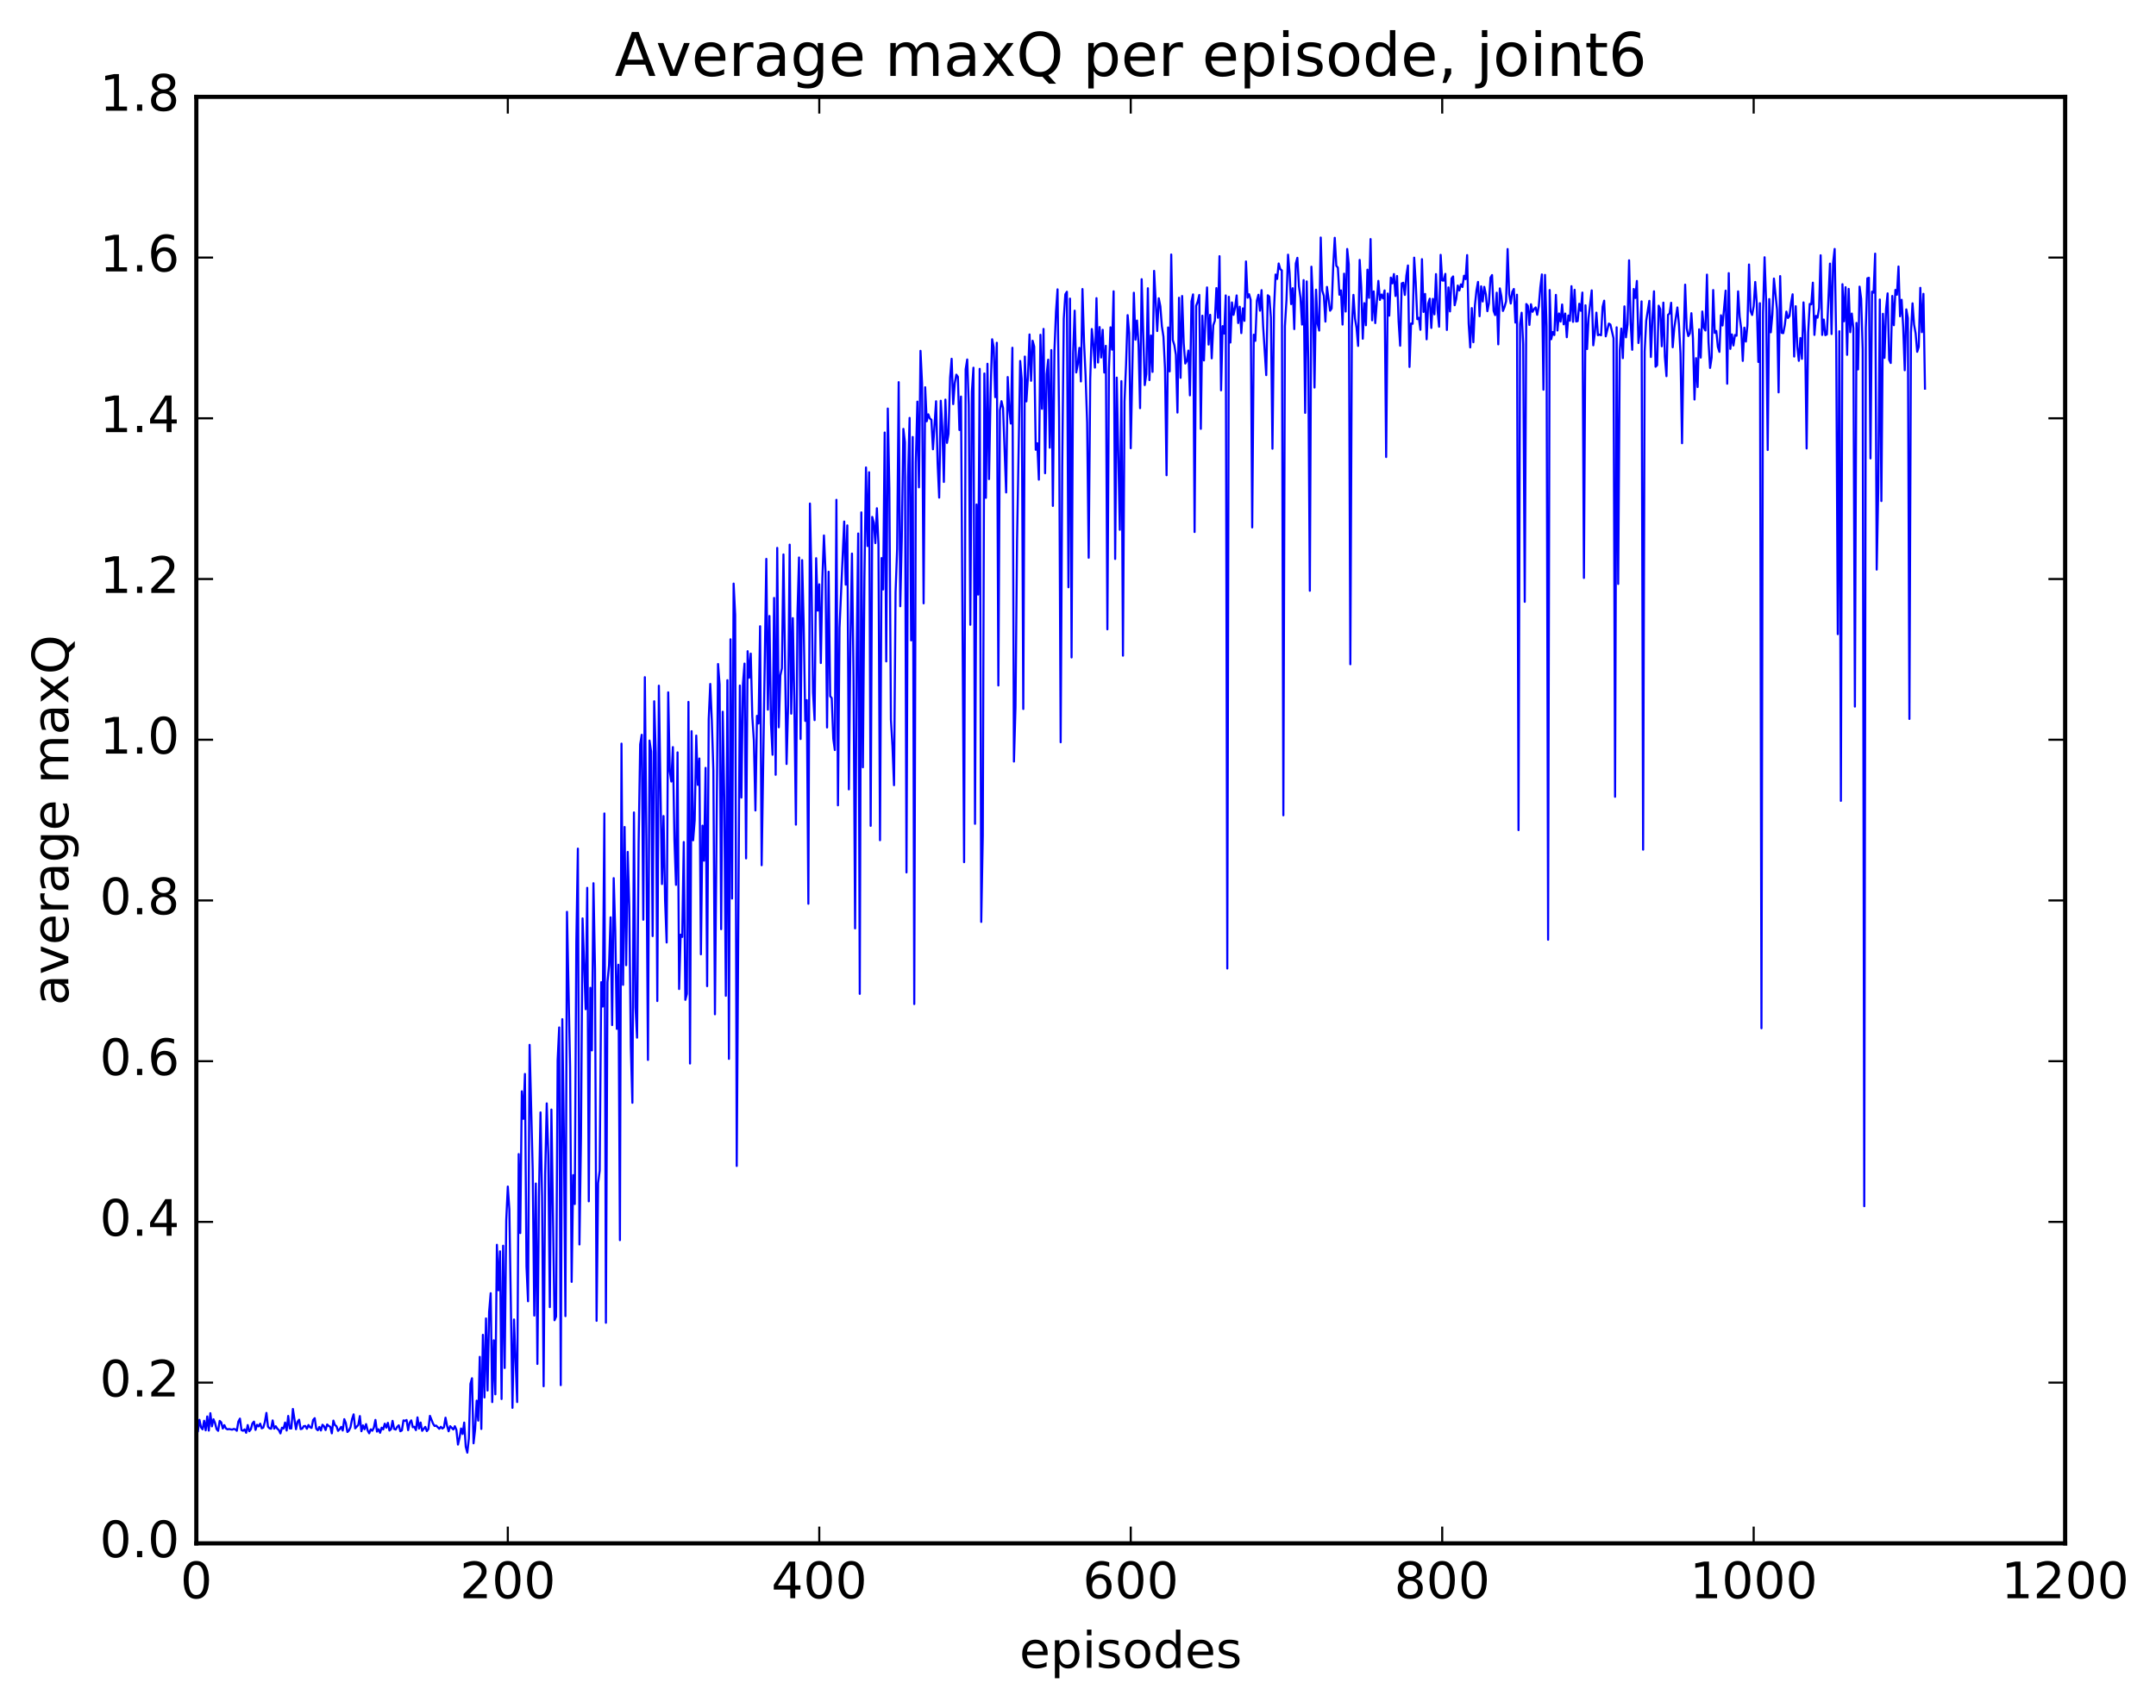 <?xml version="1.0" encoding="utf-8" standalone="no"?>
<!DOCTYPE svg PUBLIC "-//W3C//DTD SVG 1.1//EN"
  "http://www.w3.org/Graphics/SVG/1.1/DTD/svg11.dtd">
<!-- Created with matplotlib (http://matplotlib.org/) -->
<svg height="408pt" version="1.1" viewBox="0 0 515 408" width="515pt" xmlns="http://www.w3.org/2000/svg" xmlns:xlink="http://www.w3.org/1999/xlink">
 <defs>
  <style type="text/css">
*{stroke-linecap:butt;stroke-linejoin:round;stroke-miterlimit:100000;}
  </style>
 </defs>
 <g id="figure_1">
  <g id="patch_1">
   <path d="M 0 408.169 
L 515.768 408.169 
L 515.768 0 
L 0 0 
z
" style="fill:#ffffff;"/>
  </g>
  <g id="axes_1">
   <g id="patch_2">
    <path d="M 46.898 368.742 
L 493.298 368.742 
L 493.298 23.142 
L 46.898 23.142 
z
" style="fill:#ffffff;"/>
   </g>
   <g id="line2d_1">
    <path clip-path="url(#p4bfd3692ee)" d="M 47.27 341.935 
L 47.642 339.237 
L 48.014 341.014 
L 48.386 341.496 
L 48.758 339.456 
L 49.13 341.742 
L 49.502 338.427 
L 49.873 341.806 
L 50.245 337.649 
L 50.617 340.8 
L 50.989 339.097 
L 51.361 339.984 
L 51.733 341.453 
L 52.105 341.86 
L 52.477 339.49 
L 52.849 339.852 
L 53.221 341.309 
L 53.593 340.507 
L 53.965 341.288 
L 54.337 341.517 
L 54.709 341.435 
L 55.453 341.58 
L 55.825 341.416 
L 56.197 341.494 
L 56.569 341.85 
L 56.941 339.644 
L 57.313 338.943 
L 57.685 341.694 
L 58.057 341.851 
L 58.429 341.52 
L 58.801 342.329 
L 59.173 340.483 
L 59.545 341.964 
L 59.917 341.495 
L 60.289 340.116 
L 60.661 339.657 
L 61.033 341.644 
L 61.406 340.423 
L 61.778 340.804 
L 62.15 340.154 
L 62.522 341.27 
L 62.894 341.091 
L 63.266 339.751 
L 63.638 337.58 
L 64.01 340.879 
L 64.382 341.277 
L 64.754 341.363 
L 65.126 339.378 
L 65.498 341.348 
L 65.87 340.77 
L 66.242 341.354 
L 66.614 341.685 
L 66.986 342.482 
L 67.358 341.112 
L 67.73 341.328 
L 68.102 339.881 
L 68.474 341.793 
L 68.846 338.302 
L 69.218 341.283 
L 69.59 341.3 
L 69.962 336.64 
L 70.706 341.479 
L 71.078 339.68 
L 71.45 339.207 
L 71.822 341.456 
L 72.194 341.345 
L 72.566 340.744 
L 72.938 340.697 
L 73.309 341.381 
L 73.681 340.473 
L 74.053 340.998 
L 74.425 341.173 
L 74.797 339.273 
L 75.169 338.837 
L 75.541 341.369 
L 75.913 341.727 
L 76.285 340.932 
L 76.657 341.781 
L 77.029 340.413 
L 77.401 340.769 
L 77.773 341.683 
L 78.145 340.342 
L 78.517 340.697 
L 78.889 340.892 
L 79.261 342.462 
L 79.633 339.417 
L 80.005 340.476 
L 80.377 340.774 
L 80.749 341.871 
L 81.121 341.488 
L 81.493 340.913 
L 81.865 341.79 
L 82.237 339.078 
L 82.609 340.013 
L 82.981 342.142 
L 83.353 341.786 
L 83.725 340.983 
L 84.097 339.058 
L 84.469 337.928 
L 84.841 341.278 
L 85.585 340.465 
L 85.957 338.335 
L 86.329 341.961 
L 86.701 340.562 
L 87.073 341.482 
L 87.445 340.255 
L 87.817 341.766 
L 88.189 342.457 
L 88.561 341.511 
L 88.933 341.839 
L 89.305 341.097 
L 89.677 339.255 
L 90.049 342.047 
L 90.421 341.482 
L 90.793 342.327 
L 91.165 341.11 
L 91.537 341.515 
L 91.909 340.158 
L 92.281 341.102 
L 92.653 339.951 
L 93.025 341.794 
L 93.397 341.473 
L 93.769 339.476 
L 94.141 341.406 
L 94.513 341.567 
L 94.885 340.908 
L 95.257 340.54 
L 95.629 341.966 
L 96.001 341.762 
L 96.374 339.372 
L 96.746 339.48 
L 97.118 339.273 
L 97.49 341.704 
L 97.862 339.883 
L 98.234 339.362 
L 98.606 341.001 
L 98.978 340.893 
L 99.35 341.693 
L 99.722 338.649 
L 100.094 341.327 
L 100.466 339.88 
L 100.838 341.866 
L 101.582 340.915 
L 101.954 341.927 
L 102.326 341.462 
L 102.698 338.286 
L 103.442 340.14 
L 103.814 340.713 
L 104.186 340.613 
L 104.93 341.377 
L 105.302 340.894 
L 105.674 341.318 
L 106.046 341.024 
L 106.418 338.723 
L 106.79 340.65 
L 107.162 341.972 
L 107.534 340.752 
L 108.278 341.543 
L 108.65 340.756 
L 109.022 341.643 
L 109.394 345.149 
L 109.766 343.546 
L 110.138 341.306 
L 110.51 342.62 
L 110.882 339.89 
L 111.254 345.669 
L 111.626 347.075 
L 111.998 343.697 
L 112.37 330.644 
L 112.742 329.299 
L 113.114 344.84 
L 113.486 341.559 
L 113.858 334.653 
L 114.23 339.428 
L 114.602 324.192 
L 114.974 341.418 
L 115.346 318.926 
L 115.718 333.895 
L 116.09 315.009 
L 116.462 332.232 
L 116.834 313.485 
L 117.206 308.98 
L 117.578 334.997 
L 117.95 320.227 
L 118.322 333.137 
L 118.694 297.415 
L 119.066 308.282 
L 119.438 298.974 
L 119.809 334.264 
L 120.181 297.633 
L 120.553 326.846 
L 120.925 291.5 
L 121.297 283.498 
L 121.669 288.958 
L 122.413 336.369 
L 122.785 315.261 
L 123.529 334.99 
L 123.901 275.743 
L 124.273 294.611 
L 124.645 260.74 
L 125.017 267.314 
L 125.389 256.597 
L 125.761 302.627 
L 126.133 310.906 
L 126.505 249.642 
L 127.249 279.641 
L 127.621 314.321 
L 127.993 282.775 
L 128.365 325.881 
L 128.738 285.744 
L 129.109 265.786 
L 129.482 285.943 
L 129.853 331.209 
L 130.226 280.47 
L 130.597 263.63 
L 130.97 275.986 
L 131.341 312.304 
L 131.714 265.1 
L 132.458 315.44 
L 132.829 314.574 
L 133.202 253.322 
L 133.573 245.48 
L 133.946 330.946 
L 134.317 243.504 
L 134.69 270.818 
L 135.061 314.453 
L 135.434 217.862 
L 136.178 255.028 
L 136.549 306.271 
L 136.922 280.771 
L 137.293 287.67 
L 137.666 225.009 
L 138.037 202.757 
L 138.41 297.336 
L 138.781 271.628 
L 139.154 219.428 
L 139.898 241.122 
L 140.269 212.123 
L 140.642 287.028 
L 141.013 236.015 
L 141.386 250.965 
L 141.757 211.023 
L 142.13 231.658 
L 142.501 315.576 
L 142.874 282.664 
L 143.245 279.721 
L 143.618 234.666 
L 143.989 240.494 
L 144.362 194.354 
L 144.733 316.041 
L 145.106 234.65 
L 145.477 230.654 
L 145.85 219.171 
L 146.221 244.923 
L 146.594 209.813 
L 146.965 222.41 
L 147.338 245.816 
L 147.709 230.499 
L 148.082 296.303 
L 148.453 177.675 
L 148.826 235.302 
L 149.197 197.589 
L 149.57 230.609 
L 149.941 203.54 
L 150.314 216.571 
L 150.685 250.098 
L 151.058 263.482 
L 151.429 194.112 
L 151.802 240.735 
L 152.173 247.925 
L 152.546 201.493 
L 152.917 177.852 
L 153.29 175.564 
L 153.661 219.743 
L 154.034 161.798 
L 154.405 200.823 
L 154.778 253.245 
L 155.149 176.939 
L 155.522 179.517 
L 155.893 223.658 
L 156.266 167.547 
L 156.637 179.914 
L 157.01 239.171 
L 157.381 163.833 
L 158.125 211.218 
L 158.498 194.971 
L 158.869 215.191 
L 159.242 225.187 
L 159.613 165.414 
L 159.986 184.185 
L 160.357 186.732 
L 160.73 178.501 
L 161.101 200.669 
L 161.474 211.415 
L 161.845 179.762 
L 162.218 236.305 
L 162.589 223.32 
L 162.962 223.851 
L 163.333 201.18 
L 163.706 238.89 
L 164.077 237.455 
L 164.45 167.703 
L 164.821 254.105 
L 165.194 174.698 
L 165.565 200.77 
L 165.938 196.037 
L 166.31 175.754 
L 166.681 187.526 
L 167.054 181.221 
L 167.425 228.008 
L 167.798 197.271 
L 168.169 205.641 
L 168.542 183.466 
L 168.913 235.615 
L 169.286 171.865 
L 169.657 163.412 
L 170.03 172.159 
L 170.401 184.036 
L 170.774 242.339 
L 171.518 158.648 
L 171.889 163.574 
L 172.262 222.001 
L 172.633 170.048 
L 173.006 190.593 
L 173.377 237.916 
L 173.75 162.513 
L 174.121 252.997 
L 174.494 152.742 
L 174.865 214.684 
L 175.238 139.437 
L 175.609 146.9 
L 175.982 278.578 
L 176.726 163.795 
L 177.097 190.562 
L 177.47 163.376 
L 177.841 158.547 
L 178.214 205.09 
L 178.585 155.583 
L 178.958 161.93 
L 179.329 156.161 
L 179.702 171.209 
L 180.073 176.937 
L 180.446 193.643 
L 180.817 171.04 
L 181.19 172.861 
L 181.561 149.627 
L 181.934 206.723 
L 183.049 133.528 
L 183.422 169.555 
L 183.793 147.175 
L 184.166 172.881 
L 184.537 180.336 
L 184.91 142.862 
L 185.281 185.115 
L 185.654 130.905 
L 186.025 173.767 
L 186.398 161.4 
L 186.769 159.679 
L 187.142 132.47 
L 187.886 182.539 
L 188.257 168.492 
L 188.63 130.129 
L 189.001 170.515 
L 189.374 147.685 
L 189.745 168.02 
L 190.118 197.03 
L 190.489 146.669 
L 190.862 133.2 
L 191.233 176.574 
L 191.606 133.83 
L 191.977 149.351 
L 192.35 172.243 
L 192.721 167.276 
L 193.094 215.928 
L 193.465 120.309 
L 193.838 138.374 
L 194.209 165.448 
L 194.582 172.054 
L 194.953 133.366 
L 195.326 145.894 
L 195.697 139.609 
L 196.07 158.411 
L 196.441 138.165 
L 196.814 127.933 
L 197.185 136.481 
L 197.558 173.813 
L 197.929 136.6 
L 198.302 166.334 
L 198.673 166.786 
L 199.046 176.513 
L 199.417 179.205 
L 199.79 119.417 
L 200.161 192.411 
L 200.534 150.024 
L 201.649 124.61 
L 202.022 139.689 
L 202.393 125.529 
L 202.766 188.604 
L 203.137 153.339 
L 203.51 132.266 
L 203.881 161.423 
L 204.254 221.812 
L 204.625 157.113 
L 204.998 127.466 
L 205.369 237.457 
L 205.742 122.422 
L 206.113 183.322 
L 206.486 137.946 
L 206.857 111.688 
L 207.23 130.467 
L 207.601 112.829 
L 207.974 197.313 
L 208.345 123.505 
L 208.718 124.86 
L 209.089 129.765 
L 209.462 121.437 
L 209.833 129.972 
L 210.206 200.748 
L 210.577 133.337 
L 210.95 140.833 
L 211.321 103.341 
L 211.694 158.032 
L 212.065 97.609 
L 212.438 116.698 
L 212.81 171.915 
L 213.181 178.271 
L 213.554 187.602 
L 213.925 141.458 
L 214.298 131.172 
L 214.669 91.307 
L 215.042 144.849 
L 215.413 128.396 
L 215.786 102.472 
L 216.157 105.666 
L 216.53 208.442 
L 216.901 114.03 
L 217.274 99.848 
L 217.645 153.001 
L 218.018 104.405 
L 218.389 239.895 
L 218.762 110.413 
L 219.133 95.958 
L 219.506 116.436 
L 219.877 83.825 
L 220.25 91.602 
L 220.621 144.151 
L 220.994 92.525 
L 221.365 100.654 
L 221.738 98.988 
L 222.109 99.982 
L 222.482 100.291 
L 222.853 107.344 
L 223.597 95.867 
L 223.97 110.747 
L 224.341 118.895 
L 224.714 95.747 
L 225.085 101.901 
L 225.458 115.15 
L 225.829 95.48 
L 226.202 105.816 
L 226.573 103.661 
L 226.946 90.286 
L 227.317 85.722 
L 227.69 96.554 
L 228.061 91.541 
L 228.434 89.513 
L 228.805 90.025 
L 229.178 102.735 
L 229.549 94.751 
L 230.293 205.995 
L 230.666 88.212 
L 231.037 85.888 
L 231.41 96.749 
L 231.781 149.273 
L 232.154 93.514 
L 232.525 87.855 
L 232.898 196.832 
L 233.269 120.535 
L 233.642 142.066 
L 234.013 88.13 
L 234.386 220.267 
L 234.757 199.677 
L 235.13 89.24 
L 235.501 118.944 
L 235.874 86.912 
L 236.245 114.466 
L 236.618 93.97 
L 236.989 81.06 
L 237.362 82.984 
L 237.733 94.896 
L 238.106 81.895 
L 238.477 163.775 
L 238.85 98.028 
L 239.221 95.849 
L 239.594 97.482 
L 240.338 117.66 
L 240.709 90.085 
L 241.082 97.795 
L 241.453 101.201 
L 241.826 83.088 
L 242.197 181.95 
L 242.57 168.926 
L 242.941 129.191 
L 243.685 86.243 
L 244.058 90.577 
L 244.429 169.394 
L 244.802 85.184 
L 245.173 95.905 
L 245.546 89.945 
L 245.917 79.908 
L 246.29 90.984 
L 246.661 81.412 
L 247.034 82.812 
L 247.405 107.462 
L 247.778 105.908 
L 248.149 114.6 
L 248.522 79.99 
L 248.893 97.673 
L 249.266 78.589 
L 249.637 113.063 
L 250.01 89.413 
L 250.381 85.935 
L 250.754 106.964 
L 251.125 83.643 
L 251.498 120.873 
L 251.869 83.811 
L 252.242 74.51 
L 252.613 69.129 
L 252.986 99.865 
L 253.357 177.344 
L 253.73 111.534 
L 254.101 76.158 
L 254.474 70.319 
L 254.845 69.71 
L 255.218 140.311 
L 255.589 71.343 
L 255.962 157.077 
L 256.334 84.327 
L 256.705 74.226 
L 257.077 88.99 
L 257.45 87.009 
L 257.822 83.112 
L 258.193 91.14 
L 258.565 69.059 
L 258.938 81.689 
L 259.31 89.752 
L 259.682 100.97 
L 260.053 133.26 
L 260.425 90.453 
L 260.798 78.615 
L 261.17 82.263 
L 261.541 87.83 
L 261.913 71.237 
L 262.286 86.615 
L 262.658 78.146 
L 263.029 85.414 
L 263.401 78.799 
L 263.774 89.008 
L 264.146 82.626 
L 264.517 150.362 
L 264.889 88.258 
L 265.262 78.197 
L 265.634 83.543 
L 266.005 69.597 
L 266.377 133.546 
L 266.75 90.221 
L 267.493 126.583 
L 267.865 91.06 
L 268.238 156.657 
L 268.61 95.9 
L 268.981 87.079 
L 269.353 75.295 
L 269.726 79.631 
L 270.098 107.092 
L 270.841 69.948 
L 271.214 81.159 
L 271.586 76.58 
L 271.957 82.266 
L 272.329 97.522 
L 272.702 66.707 
L 273.445 92.007 
L 273.817 89.347 
L 274.19 68.874 
L 274.562 90.816 
L 274.933 80.156 
L 275.305 88.852 
L 275.678 64.72 
L 276.421 79.095 
L 276.793 71.263 
L 277.166 73.176 
L 277.538 77.977 
L 277.909 80.422 
L 278.281 88.036 
L 278.654 113.547 
L 279.026 78.239 
L 279.397 88.734 
L 279.769 60.809 
L 280.142 81.25 
L 280.514 82.456 
L 280.885 84.779 
L 281.257 98.572 
L 281.63 71.14 
L 282.002 90.269 
L 282.373 70.72 
L 282.745 81.942 
L 283.118 86.859 
L 283.49 86.233 
L 283.861 83.758 
L 284.233 94.46 
L 284.606 72.011 
L 284.978 70.337 
L 285.349 127.11 
L 285.721 73.071 
L 286.094 72.073 
L 286.466 70.472 
L 286.837 102.467 
L 287.209 75.431 
L 287.582 86.12 
L 287.954 75.541 
L 288.325 68.672 
L 288.697 82.326 
L 289.07 75.217 
L 289.442 85.619 
L 289.813 77.703 
L 290.185 76.643 
L 290.558 68.829 
L 290.93 75.925 
L 291.301 61.205 
L 291.673 93.258 
L 292.046 77.923 
L 292.418 79.7 
L 292.789 70.582 
L 293.161 231.4 
L 293.534 70.913 
L 293.906 81.838 
L 294.277 72.258 
L 294.649 75.222 
L 295.022 73.445 
L 295.394 70.581 
L 295.765 77.183 
L 296.137 73.285 
L 296.51 79.587 
L 296.882 73.673 
L 297.253 76.657 
L 297.625 62.469 
L 297.998 71.13 
L 298.37 70.303 
L 298.741 71.636 
L 299.113 126.01 
L 299.486 79.971 
L 299.858 81.44 
L 300.229 71.855 
L 300.601 70.428 
L 300.974 74.234 
L 301.346 69.321 
L 301.717 77.842 
L 302.462 89.63 
L 302.834 70.541 
L 303.205 70.863 
L 303.577 75.896 
L 303.95 107.205 
L 304.322 73.925 
L 304.693 65.591 
L 305.065 66.651 
L 305.438 62.952 
L 305.81 64.305 
L 306.182 64.614 
L 306.553 194.798 
L 306.925 77.942 
L 307.298 71.724 
L 307.67 60.846 
L 308.041 65.213 
L 308.413 72.661 
L 308.786 68.861 
L 309.158 78.63 
L 309.529 62.941 
L 309.901 61.601 
L 310.274 68.389 
L 310.646 71.15 
L 311.017 77.55 
L 311.389 66.923 
L 311.762 98.642 
L 312.134 67.233 
L 312.505 86.489 
L 312.877 141.146 
L 313.25 63.719 
L 313.622 71.56 
L 313.993 92.597 
L 314.365 69.207 
L 314.738 77.361 
L 315.11 78.984 
L 315.481 56.747 
L 315.853 69.449 
L 316.226 70.683 
L 316.598 76.842 
L 316.969 68.545 
L 317.714 74.239 
L 318.086 73.708 
L 318.457 63.667 
L 318.829 56.816 
L 319.202 63.487 
L 319.574 63.962 
L 319.945 70.421 
L 320.317 69.384 
L 320.69 77.547 
L 321.062 65.389 
L 321.433 74.438 
L 321.805 59.486 
L 322.178 63.183 
L 322.55 158.71 
L 322.921 78.06 
L 323.293 70.453 
L 323.666 76.092 
L 324.038 78.344 
L 324.409 82.647 
L 324.781 62.097 
L 325.154 68.56 
L 325.526 80.935 
L 325.897 72.426 
L 326.269 77.714 
L 326.642 64.427 
L 327.014 71.158 
L 327.385 57.119 
L 327.757 76.535 
L 328.13 69.619 
L 328.502 77.197 
L 329.245 67.11 
L 329.618 71.656 
L 329.99 70.367 
L 330.361 71.303 
L 330.733 69.386 
L 331.106 109.194 
L 331.478 70.134 
L 331.849 75.419 
L 332.221 66.332 
L 332.594 67.705 
L 332.966 65.48 
L 333.337 70.718 
L 333.709 65.941 
L 334.082 76.769 
L 334.454 82.6 
L 334.825 67.718 
L 335.197 67.553 
L 335.57 70.464 
L 335.942 65.818 
L 336.313 63.427 
L 336.685 87.67 
L 337.058 77.286 
L 337.43 77.367 
L 337.801 61.561 
L 338.173 67.569 
L 338.546 76.254 
L 338.918 75.928 
L 339.289 78.792 
L 339.661 61.923 
L 340.034 74.532 
L 340.406 70.23 
L 340.777 81.067 
L 341.149 72.505 
L 341.522 71.363 
L 341.894 78.352 
L 342.265 71.409 
L 342.637 75.111 
L 343.01 65.487 
L 343.382 74.019 
L 343.753 78.062 
L 344.125 60.89 
L 344.498 67.022 
L 344.87 67.039 
L 345.241 65.432 
L 345.613 78.833 
L 345.986 68.669 
L 346.358 74.407 
L 346.729 66.526 
L 347.101 66.046 
L 347.474 72.93 
L 347.846 71.391 
L 348.217 68.22 
L 348.589 69.401 
L 348.962 67.942 
L 349.334 68.575 
L 349.705 65.882 
L 350.077 66.703 
L 350.45 60.948 
L 350.822 77.334 
L 351.193 83.009 
L 351.565 73.612 
L 351.938 81.764 
L 352.31 72.969 
L 352.682 69.387 
L 353.053 67.355 
L 353.425 75.554 
L 353.798 68.412 
L 354.17 72.037 
L 354.541 68.537 
L 354.913 70.338 
L 355.286 74.349 
L 355.658 72.436 
L 356.029 66.344 
L 356.401 65.718 
L 356.774 74.263 
L 357.146 75.289 
L 357.517 69.933 
L 357.889 82.272 
L 358.262 68.905 
L 358.634 70.815 
L 359.005 74.299 
L 359.377 73.361 
L 359.75 72.006 
L 360.122 59.498 
L 360.493 70.213 
L 360.865 72.527 
L 361.238 69.732 
L 361.61 69.043 
L 361.981 77.074 
L 362.353 70.411 
L 362.726 198.338 
L 363.098 77.466 
L 363.469 74.718 
L 363.841 82.238 
L 364.214 143.787 
L 364.586 72.636 
L 364.957 73.076 
L 365.329 77.637 
L 365.702 72.691 
L 366.074 74.498 
L 366.445 73.862 
L 366.817 73.454 
L 367.19 75.213 
L 367.562 73.217 
L 367.933 68.661 
L 368.305 65.568 
L 368.678 93.113 
L 369.05 65.679 
L 369.421 77.966 
L 369.793 224.527 
L 370.166 69.296 
L 370.538 81.051 
L 370.909 79.322 
L 371.281 80.049 
L 371.654 70.455 
L 372.026 78.967 
L 372.397 74.893 
L 372.769 76.836 
L 373.142 72.75 
L 373.514 77.496 
L 373.885 74.915 
L 374.257 80.573 
L 374.63 75.378 
L 375.002 76.626 
L 375.373 68.377 
L 375.745 76.898 
L 376.118 69.237 
L 376.49 76.806 
L 376.861 76.725 
L 377.233 72.576 
L 377.606 74.261 
L 377.978 69.902 
L 378.349 138.078 
L 378.721 72.946 
L 379.094 83.391 
L 379.466 75.896 
L 380.209 69.376 
L 380.582 82.504 
L 380.954 79.58 
L 381.325 74.694 
L 381.697 80.083 
L 382.07 79.937 
L 382.442 80.103 
L 382.813 73.305 
L 383.185 71.839 
L 383.558 80.361 
L 384.301 77.312 
L 384.673 77.536 
L 385.418 80.803 
L 385.789 190.369 
L 386.161 78.206 
L 386.534 139.518 
L 386.906 83.745 
L 387.277 78.506 
L 387.649 85.567 
L 388.022 73.194 
L 388.394 80.6 
L 388.765 77.522 
L 389.137 62.193 
L 389.51 77.011 
L 389.882 83.577 
L 390.253 69.041 
L 390.625 71.19 
L 390.998 67.128 
L 391.37 81.955 
L 391.741 78.925 
L 392.113 72.003 
L 392.486 203.009 
L 392.858 83.946 
L 393.229 76.618 
L 393.974 71.876 
L 394.346 85.298 
L 394.717 76.026 
L 395.089 69.598 
L 395.462 87.625 
L 395.834 87.269 
L 396.205 73.039 
L 396.577 73.847 
L 396.95 82.736 
L 397.322 72.308 
L 397.693 85.282 
L 398.065 89.877 
L 398.438 75.225 
L 398.81 74.907 
L 399.182 72.339 
L 399.553 82.969 
L 399.925 78.391 
L 400.67 73.459 
L 401.041 77.476 
L 401.413 84.459 
L 401.786 105.894 
L 402.158 81.596 
L 402.529 68.014 
L 402.901 78.44 
L 403.274 80.293 
L 403.646 79.653 
L 404.017 74.831 
L 404.389 80.812 
L 404.762 95.456 
L 405.134 85.57 
L 405.505 92.473 
L 405.877 78.682 
L 406.25 85.443 
L 406.622 74.425 
L 406.993 78.255 
L 407.365 78.965 
L 407.738 65.612 
L 408.11 81.751 
L 408.481 87.905 
L 408.853 85.428 
L 409.226 69.296 
L 409.598 79.533 
L 409.969 79.069 
L 410.341 82.873 
L 410.714 84.072 
L 411.086 75.331 
L 411.457 77.772 
L 412.202 69.44 
L 412.574 91.68 
L 412.945 65.262 
L 413.317 83.357 
L 413.69 79.897 
L 414.062 82.544 
L 414.433 80.034 
L 414.805 80.22 
L 415.178 69.613 
L 415.55 75.633 
L 415.921 78.545 
L 416.293 86.233 
L 416.666 78.286 
L 417.038 81.612 
L 417.409 77.659 
L 417.781 63.195 
L 418.154 74.333 
L 418.526 75.255 
L 418.897 73.175 
L 419.269 67.366 
L 419.642 72.604 
L 420.014 86.48 
L 420.385 72.443 
L 420.757 245.676 
L 421.13 74.712 
L 421.502 61.468 
L 421.873 72.303 
L 422.245 107.52 
L 422.618 71.452 
L 422.99 79.401 
L 423.361 75.158 
L 423.733 66.556 
L 424.478 73.992 
L 424.849 93.746 
L 425.221 65.967 
L 425.594 79.526 
L 425.966 79.595 
L 426.337 77.646 
L 426.709 74.45 
L 427.082 75.979 
L 427.454 75.516 
L 427.825 72.38 
L 428.197 70.31 
L 428.57 85.19 
L 428.942 73.159 
L 429.313 82.855 
L 429.685 86.214 
L 430.058 80.759 
L 430.43 85.74 
L 430.801 72.251 
L 431.173 79.995 
L 431.546 107.154 
L 431.918 79.322 
L 432.289 72.621 
L 432.661 72.715 
L 433.034 67.534 
L 433.406 80.019 
L 433.777 75.472 
L 434.149 75.906 
L 434.522 73.59 
L 434.894 60.991 
L 435.265 80.023 
L 435.637 76.341 
L 436.01 80.08 
L 436.382 79.896 
L 437.125 62.982 
L 437.498 79.809 
L 437.87 62.795 
L 438.241 59.481 
L 438.613 81.529 
L 438.986 151.513 
L 439.358 79.139 
L 439.729 191.346 
L 440.101 67.902 
L 440.474 76.763 
L 440.846 68.62 
L 441.217 84.782 
L 441.589 69.022 
L 441.962 79.363 
L 442.334 74.916 
L 442.705 78.402 
L 443.077 168.821 
L 443.45 77.154 
L 443.822 88.273 
L 444.193 68.487 
L 444.565 71.379 
L 444.938 83.494 
L 445.31 288.194 
L 445.682 78.374 
L 446.053 66.495 
L 446.425 66.368 
L 446.798 109.525 
L 447.17 69.683 
L 447.541 69.931 
L 447.913 60.601 
L 448.286 136.093 
L 448.658 116.576 
L 449.029 71.566 
L 449.401 119.712 
L 449.774 74.976 
L 450.146 85.502 
L 450.517 73.873 
L 450.889 70.096 
L 451.262 85.958 
L 451.634 86.731 
L 452.005 70.712 
L 452.377 77.707 
L 452.75 69.27 
L 453.122 70.419 
L 453.493 63.673 
L 453.865 75.572 
L 454.238 71.628 
L 454.61 78.067 
L 454.981 88.462 
L 455.353 73.923 
L 455.726 76.019 
L 456.098 171.774 
L 456.469 79.472 
L 456.841 72.473 
L 457.214 77.566 
L 457.586 79.672 
L 457.957 84.056 
L 458.329 82.866 
L 458.702 68.769 
L 459.074 79.36 
L 459.445 70.21 
L 459.817 92.856 
L 459.817 92.856 
" style="fill:none;stroke:#0000ff;stroke-linecap:square;stroke-width:0.5;"/>
   </g>
   <g id="patch_3">
    <path d="M 46.898 368.742 
L 46.898 23.142 
" style="fill:none;stroke:#000000;stroke-linecap:square;stroke-linejoin:miter;"/>
   </g>
   <g id="patch_4">
    <path d="M 493.298 368.742 
L 493.298 23.142 
" style="fill:none;stroke:#000000;stroke-linecap:square;stroke-linejoin:miter;"/>
   </g>
   <g id="patch_5">
    <path d="M 46.898 368.742 
L 493.298 368.742 
" style="fill:none;stroke:#000000;stroke-linecap:square;stroke-linejoin:miter;"/>
   </g>
   <g id="patch_6">
    <path d="M 46.898 23.142 
L 493.298 23.142 
" style="fill:none;stroke:#000000;stroke-linecap:square;stroke-linejoin:miter;"/>
   </g>
   <g id="matplotlib.axis_1">
    <g id="xtick_1">
     <g id="line2d_2">
      <defs>
       <path d="M 0 0 
L 0 -4 
" id="ma9e773e78c" style="stroke:#000000;stroke-width:0.5;"/>
      </defs>
      <g>
       <use style="stroke:#000000;stroke-width:0.5;" x="46.898" xlink:href="#ma9e773e78c" y="368.742"/>
      </g>
     </g>
     <g id="line2d_3">
      <defs>
       <path d="M 0 0 
L 0 4 
" id="md20df61f62" style="stroke:#000000;stroke-width:0.5;"/>
      </defs>
      <g>
       <use style="stroke:#000000;stroke-width:0.5;" x="46.898" xlink:href="#md20df61f62" y="23.142"/>
      </g>
     </g>
     <g id="text_1">
      <!-- 0 -->
      <defs>
       <path d="M 31.781 66.406 
Q 24.172 66.406 20.328 58.906 
Q 16.5 51.422 16.5 36.375 
Q 16.5 21.391 20.328 13.891 
Q 24.172 6.391 31.781 6.391 
Q 39.453 6.391 43.281 13.891 
Q 47.125 21.391 47.125 36.375 
Q 47.125 51.422 43.281 58.906 
Q 39.453 66.406 31.781 66.406 
M 31.781 74.219 
Q 44.047 74.219 50.516 64.516 
Q 56.984 54.828 56.984 36.375 
Q 56.984 17.969 50.516 8.266 
Q 44.047 -1.422 31.781 -1.422 
Q 19.531 -1.422 13.062 8.266 
Q 6.594 17.969 6.594 36.375 
Q 6.594 54.828 13.062 64.516 
Q 19.531 74.219 31.781 74.219 
" id="BitstreamVeraSans-Roman-30"/>
      </defs>
      <g transform="translate(43.08 381.86)scale(0.12 -0.12)">
       <use xlink:href="#BitstreamVeraSans-Roman-30"/>
      </g>
     </g>
    </g>
    <g id="xtick_2">
     <g id="line2d_4">
      <g>
       <use style="stroke:#000000;stroke-width:0.5;" x="121.297" xlink:href="#ma9e773e78c" y="368.742"/>
      </g>
     </g>
     <g id="line2d_5">
      <g>
       <use style="stroke:#000000;stroke-width:0.5;" x="121.297" xlink:href="#md20df61f62" y="23.142"/>
      </g>
     </g>
     <g id="text_2">
      <!-- 200 -->
      <defs>
       <path d="M 19.188 8.297 
L 53.609 8.297 
L 53.609 0 
L 7.328 0 
L 7.328 8.297 
Q 12.938 14.109 22.625 23.891 
Q 32.328 33.688 34.812 36.531 
Q 39.547 41.844 41.422 45.531 
Q 43.312 49.219 43.312 52.781 
Q 43.312 58.594 39.234 62.25 
Q 35.156 65.922 28.609 65.922 
Q 23.969 65.922 18.812 64.312 
Q 13.672 62.703 7.812 59.422 
L 7.812 69.391 
Q 13.766 71.781 18.938 73 
Q 24.125 74.219 28.422 74.219 
Q 39.75 74.219 46.484 68.547 
Q 53.219 62.891 53.219 53.422 
Q 53.219 48.922 51.531 44.891 
Q 49.859 40.875 45.406 35.406 
Q 44.188 33.984 37.641 27.219 
Q 31.109 20.453 19.188 8.297 
" id="BitstreamVeraSans-Roman-32"/>
      </defs>
      <g transform="translate(109.845 381.86)scale(0.12 -0.12)">
       <use xlink:href="#BitstreamVeraSans-Roman-32"/>
       <use x="63.623" xlink:href="#BitstreamVeraSans-Roman-30"/>
       <use x="127.246" xlink:href="#BitstreamVeraSans-Roman-30"/>
      </g>
     </g>
    </g>
    <g id="xtick_3">
     <g id="line2d_6">
      <g>
       <use style="stroke:#000000;stroke-width:0.5;" x="195.697" xlink:href="#ma9e773e78c" y="368.742"/>
      </g>
     </g>
     <g id="line2d_7">
      <g>
       <use style="stroke:#000000;stroke-width:0.5;" x="195.697" xlink:href="#md20df61f62" y="23.142"/>
      </g>
     </g>
     <g id="text_3">
      <!-- 400 -->
      <defs>
       <path d="M 37.797 64.312 
L 12.891 25.391 
L 37.797 25.391 
z
M 35.203 72.906 
L 47.609 72.906 
L 47.609 25.391 
L 58.016 25.391 
L 58.016 17.188 
L 47.609 17.188 
L 47.609 0 
L 37.797 0 
L 37.797 17.188 
L 4.891 17.188 
L 4.891 26.703 
z
" id="BitstreamVeraSans-Roman-34"/>
      </defs>
      <g transform="translate(184.245 381.86)scale(0.12 -0.12)">
       <use xlink:href="#BitstreamVeraSans-Roman-34"/>
       <use x="63.623" xlink:href="#BitstreamVeraSans-Roman-30"/>
       <use x="127.246" xlink:href="#BitstreamVeraSans-Roman-30"/>
      </g>
     </g>
    </g>
    <g id="xtick_4">
     <g id="line2d_8">
      <g>
       <use style="stroke:#000000;stroke-width:0.5;" x="270.098" xlink:href="#ma9e773e78c" y="368.742"/>
      </g>
     </g>
     <g id="line2d_9">
      <g>
       <use style="stroke:#000000;stroke-width:0.5;" x="270.098" xlink:href="#md20df61f62" y="23.142"/>
      </g>
     </g>
     <g id="text_4">
      <!-- 600 -->
      <defs>
       <path d="M 33.016 40.375 
Q 26.375 40.375 22.484 35.828 
Q 18.609 31.297 18.609 23.391 
Q 18.609 15.531 22.484 10.953 
Q 26.375 6.391 33.016 6.391 
Q 39.656 6.391 43.531 10.953 
Q 47.406 15.531 47.406 23.391 
Q 47.406 31.297 43.531 35.828 
Q 39.656 40.375 33.016 40.375 
M 52.594 71.297 
L 52.594 62.312 
Q 48.875 64.062 45.094 64.984 
Q 41.312 65.922 37.594 65.922 
Q 27.828 65.922 22.672 59.328 
Q 17.531 52.734 16.797 39.406 
Q 19.672 43.656 24.016 45.922 
Q 28.375 48.188 33.594 48.188 
Q 44.578 48.188 50.953 41.516 
Q 57.328 34.859 57.328 23.391 
Q 57.328 12.156 50.688 5.359 
Q 44.047 -1.422 33.016 -1.422 
Q 20.359 -1.422 13.672 8.266 
Q 6.984 17.969 6.984 36.375 
Q 6.984 53.656 15.188 63.938 
Q 23.391 74.219 37.203 74.219 
Q 40.922 74.219 44.703 73.484 
Q 48.484 72.75 52.594 71.297 
" id="BitstreamVeraSans-Roman-36"/>
      </defs>
      <g transform="translate(258.645 381.86)scale(0.12 -0.12)">
       <use xlink:href="#BitstreamVeraSans-Roman-36"/>
       <use x="63.623" xlink:href="#BitstreamVeraSans-Roman-30"/>
       <use x="127.246" xlink:href="#BitstreamVeraSans-Roman-30"/>
      </g>
     </g>
    </g>
    <g id="xtick_5">
     <g id="line2d_10">
      <g>
       <use style="stroke:#000000;stroke-width:0.5;" x="344.498" xlink:href="#ma9e773e78c" y="368.742"/>
      </g>
     </g>
     <g id="line2d_11">
      <g>
       <use style="stroke:#000000;stroke-width:0.5;" x="344.498" xlink:href="#md20df61f62" y="23.142"/>
      </g>
     </g>
     <g id="text_5">
      <!-- 800 -->
      <defs>
       <path d="M 31.781 34.625 
Q 24.75 34.625 20.719 30.859 
Q 16.703 27.094 16.703 20.516 
Q 16.703 13.922 20.719 10.156 
Q 24.75 6.391 31.781 6.391 
Q 38.812 6.391 42.859 10.172 
Q 46.922 13.969 46.922 20.516 
Q 46.922 27.094 42.891 30.859 
Q 38.875 34.625 31.781 34.625 
M 21.922 38.812 
Q 15.578 40.375 12.031 44.719 
Q 8.5 49.078 8.5 55.328 
Q 8.5 64.062 14.719 69.141 
Q 20.953 74.219 31.781 74.219 
Q 42.672 74.219 48.875 69.141 
Q 55.078 64.062 55.078 55.328 
Q 55.078 49.078 51.531 44.719 
Q 48 40.375 41.703 38.812 
Q 48.828 37.156 52.797 32.312 
Q 56.781 27.484 56.781 20.516 
Q 56.781 9.906 50.312 4.234 
Q 43.844 -1.422 31.781 -1.422 
Q 19.734 -1.422 13.25 4.234 
Q 6.781 9.906 6.781 20.516 
Q 6.781 27.484 10.781 32.312 
Q 14.797 37.156 21.922 38.812 
M 18.312 54.391 
Q 18.312 48.734 21.844 45.562 
Q 25.391 42.391 31.781 42.391 
Q 38.141 42.391 41.719 45.562 
Q 45.312 48.734 45.312 54.391 
Q 45.312 60.062 41.719 63.234 
Q 38.141 66.406 31.781 66.406 
Q 25.391 66.406 21.844 63.234 
Q 18.312 60.062 18.312 54.391 
" id="BitstreamVeraSans-Roman-38"/>
      </defs>
      <g transform="translate(333.045 381.86)scale(0.12 -0.12)">
       <use xlink:href="#BitstreamVeraSans-Roman-38"/>
       <use x="63.623" xlink:href="#BitstreamVeraSans-Roman-30"/>
       <use x="127.246" xlink:href="#BitstreamVeraSans-Roman-30"/>
      </g>
     </g>
    </g>
    <g id="xtick_6">
     <g id="line2d_12">
      <g>
       <use style="stroke:#000000;stroke-width:0.5;" x="418.897" xlink:href="#ma9e773e78c" y="368.742"/>
      </g>
     </g>
     <g id="line2d_13">
      <g>
       <use style="stroke:#000000;stroke-width:0.5;" x="418.897" xlink:href="#md20df61f62" y="23.142"/>
      </g>
     </g>
     <g id="text_6">
      <!-- 1000 -->
      <defs>
       <path d="M 12.406 8.297 
L 28.516 8.297 
L 28.516 63.922 
L 10.984 60.406 
L 10.984 69.391 
L 28.422 72.906 
L 38.281 72.906 
L 38.281 8.297 
L 54.391 8.297 
L 54.391 0 
L 12.406 0 
z
" id="BitstreamVeraSans-Roman-31"/>
      </defs>
      <g transform="translate(403.627 381.86)scale(0.12 -0.12)">
       <use xlink:href="#BitstreamVeraSans-Roman-31"/>
       <use x="63.623" xlink:href="#BitstreamVeraSans-Roman-30"/>
       <use x="127.246" xlink:href="#BitstreamVeraSans-Roman-30"/>
       <use x="190.869" xlink:href="#BitstreamVeraSans-Roman-30"/>
      </g>
     </g>
    </g>
    <g id="xtick_7">
     <g id="line2d_14">
      <g>
       <use style="stroke:#000000;stroke-width:0.5;" x="493.298" xlink:href="#ma9e773e78c" y="368.742"/>
      </g>
     </g>
     <g id="line2d_15">
      <g>
       <use style="stroke:#000000;stroke-width:0.5;" x="493.298" xlink:href="#md20df61f62" y="23.142"/>
      </g>
     </g>
     <g id="text_7">
      <!-- 1200 -->
      <g transform="translate(478.027 381.86)scale(0.12 -0.12)">
       <use xlink:href="#BitstreamVeraSans-Roman-31"/>
       <use x="63.623" xlink:href="#BitstreamVeraSans-Roman-32"/>
       <use x="127.246" xlink:href="#BitstreamVeraSans-Roman-30"/>
       <use x="190.869" xlink:href="#BitstreamVeraSans-Roman-30"/>
      </g>
     </g>
    </g>
    <g id="text_8">
     <!-- episodes -->
     <defs>
      <path d="M 9.422 54.688 
L 18.406 54.688 
L 18.406 0 
L 9.422 0 
z
M 9.422 75.984 
L 18.406 75.984 
L 18.406 64.594 
L 9.422 64.594 
z
" id="BitstreamVeraSans-Roman-69"/>
      <path d="M 44.281 53.078 
L 44.281 44.578 
Q 40.484 46.531 36.375 47.5 
Q 32.281 48.484 27.875 48.484 
Q 21.188 48.484 17.844 46.438 
Q 14.5 44.391 14.5 40.281 
Q 14.5 37.156 16.891 35.375 
Q 19.281 33.594 26.516 31.984 
L 29.594 31.297 
Q 39.156 29.25 43.188 25.516 
Q 47.219 21.781 47.219 15.094 
Q 47.219 7.469 41.188 3.016 
Q 35.156 -1.422 24.609 -1.422 
Q 20.219 -1.422 15.453 -0.562 
Q 10.688 0.297 5.422 2 
L 5.422 11.281 
Q 10.406 8.688 15.234 7.391 
Q 20.062 6.109 24.812 6.109 
Q 31.156 6.109 34.562 8.281 
Q 37.984 10.453 37.984 14.406 
Q 37.984 18.062 35.516 20.016 
Q 33.062 21.969 24.703 23.781 
L 21.578 24.516 
Q 13.234 26.266 9.516 29.906 
Q 5.812 33.547 5.812 39.891 
Q 5.812 47.609 11.281 51.797 
Q 16.75 56 26.812 56 
Q 31.781 56 36.172 55.266 
Q 40.578 54.547 44.281 53.078 
" id="BitstreamVeraSans-Roman-73"/>
      <path d="M 18.109 8.203 
L 18.109 -20.797 
L 9.078 -20.797 
L 9.078 54.688 
L 18.109 54.688 
L 18.109 46.391 
Q 20.953 51.266 25.266 53.625 
Q 29.594 56 35.594 56 
Q 45.562 56 51.781 48.094 
Q 58.016 40.188 58.016 27.297 
Q 58.016 14.406 51.781 6.484 
Q 45.562 -1.422 35.594 -1.422 
Q 29.594 -1.422 25.266 0.953 
Q 20.953 3.328 18.109 8.203 
M 48.688 27.297 
Q 48.688 37.203 44.609 42.844 
Q 40.531 48.484 33.406 48.484 
Q 26.266 48.484 22.188 42.844 
Q 18.109 37.203 18.109 27.297 
Q 18.109 17.391 22.188 11.75 
Q 26.266 6.109 33.406 6.109 
Q 40.531 6.109 44.609 11.75 
Q 48.688 17.391 48.688 27.297 
" id="BitstreamVeraSans-Roman-70"/>
      <path d="M 30.609 48.391 
Q 23.391 48.391 19.188 42.75 
Q 14.984 37.109 14.984 27.297 
Q 14.984 17.484 19.156 11.844 
Q 23.344 6.203 30.609 6.203 
Q 37.797 6.203 41.984 11.859 
Q 46.188 17.531 46.188 27.297 
Q 46.188 37.016 41.984 42.703 
Q 37.797 48.391 30.609 48.391 
M 30.609 56 
Q 42.328 56 49.016 48.375 
Q 55.719 40.766 55.719 27.297 
Q 55.719 13.875 49.016 6.219 
Q 42.328 -1.422 30.609 -1.422 
Q 18.844 -1.422 12.172 6.219 
Q 5.516 13.875 5.516 27.297 
Q 5.516 40.766 12.172 48.375 
Q 18.844 56 30.609 56 
" id="BitstreamVeraSans-Roman-6f"/>
      <path d="M 56.203 29.594 
L 56.203 25.203 
L 14.891 25.203 
Q 15.484 15.922 20.484 11.062 
Q 25.484 6.203 34.422 6.203 
Q 39.594 6.203 44.453 7.469 
Q 49.312 8.734 54.109 11.281 
L 54.109 2.781 
Q 49.266 0.734 44.188 -0.344 
Q 39.109 -1.422 33.891 -1.422 
Q 20.797 -1.422 13.156 6.188 
Q 5.516 13.812 5.516 26.812 
Q 5.516 40.234 12.766 48.109 
Q 20.016 56 32.328 56 
Q 43.359 56 49.781 48.891 
Q 56.203 41.797 56.203 29.594 
M 47.219 32.234 
Q 47.125 39.594 43.094 43.984 
Q 39.062 48.391 32.422 48.391 
Q 24.906 48.391 20.391 44.141 
Q 15.875 39.891 15.188 32.172 
z
" id="BitstreamVeraSans-Roman-65"/>
      <path d="M 45.406 46.391 
L 45.406 75.984 
L 54.391 75.984 
L 54.391 0 
L 45.406 0 
L 45.406 8.203 
Q 42.578 3.328 38.25 0.953 
Q 33.938 -1.422 27.875 -1.422 
Q 17.969 -1.422 11.734 6.484 
Q 5.516 14.406 5.516 27.297 
Q 5.516 40.188 11.734 48.094 
Q 17.969 56 27.875 56 
Q 33.938 56 38.25 53.625 
Q 42.578 51.266 45.406 46.391 
M 14.797 27.297 
Q 14.797 17.391 18.875 11.75 
Q 22.953 6.109 30.078 6.109 
Q 37.203 6.109 41.297 11.75 
Q 45.406 17.391 45.406 27.297 
Q 45.406 37.203 41.297 42.844 
Q 37.203 48.484 30.078 48.484 
Q 22.953 48.484 18.875 42.844 
Q 14.797 37.203 14.797 27.297 
" id="BitstreamVeraSans-Roman-64"/>
     </defs>
     <g transform="translate(243.506 398.474)scale(0.12 -0.12)">
      <use xlink:href="#BitstreamVeraSans-Roman-65"/>
      <use x="61.523" xlink:href="#BitstreamVeraSans-Roman-70"/>
      <use x="125.0" xlink:href="#BitstreamVeraSans-Roman-69"/>
      <use x="152.783" xlink:href="#BitstreamVeraSans-Roman-73"/>
      <use x="204.883" xlink:href="#BitstreamVeraSans-Roman-6f"/>
      <use x="266.064" xlink:href="#BitstreamVeraSans-Roman-64"/>
      <use x="329.541" xlink:href="#BitstreamVeraSans-Roman-65"/>
      <use x="391.064" xlink:href="#BitstreamVeraSans-Roman-73"/>
     </g>
    </g>
   </g>
   <g id="matplotlib.axis_2">
    <g id="ytick_1">
     <g id="line2d_16">
      <defs>
       <path d="M 0 0 
L 4 0 
" id="ma73d8506d1" style="stroke:#000000;stroke-width:0.5;"/>
      </defs>
      <g>
       <use style="stroke:#000000;stroke-width:0.5;" x="46.898" xlink:href="#ma73d8506d1" y="368.742"/>
      </g>
     </g>
     <g id="line2d_17">
      <defs>
       <path d="M 0 0 
L -4 0 
" id="m99ce75e8e2" style="stroke:#000000;stroke-width:0.5;"/>
      </defs>
      <g>
       <use style="stroke:#000000;stroke-width:0.5;" x="493.298" xlink:href="#m99ce75e8e2" y="368.742"/>
      </g>
     </g>
     <g id="text_9">
      <!-- 0.0 -->
      <defs>
       <path d="M 10.688 12.406 
L 21 12.406 
L 21 0 
L 10.688 0 
z
" id="BitstreamVeraSans-Roman-2e"/>
      </defs>
      <g transform="translate(23.814 372.053)scale(0.12 -0.12)">
       <use xlink:href="#BitstreamVeraSans-Roman-30"/>
       <use x="63.623" xlink:href="#BitstreamVeraSans-Roman-2e"/>
       <use x="95.41" xlink:href="#BitstreamVeraSans-Roman-30"/>
      </g>
     </g>
    </g>
    <g id="ytick_2">
     <g id="line2d_18">
      <g>
       <use style="stroke:#000000;stroke-width:0.5;" x="46.898" xlink:href="#ma73d8506d1" y="330.342"/>
      </g>
     </g>
     <g id="line2d_19">
      <g>
       <use style="stroke:#000000;stroke-width:0.5;" x="493.298" xlink:href="#m99ce75e8e2" y="330.342"/>
      </g>
     </g>
     <g id="text_10">
      <!-- 0.2 -->
      <g transform="translate(23.814 333.653)scale(0.12 -0.12)">
       <use xlink:href="#BitstreamVeraSans-Roman-30"/>
       <use x="63.623" xlink:href="#BitstreamVeraSans-Roman-2e"/>
       <use x="95.41" xlink:href="#BitstreamVeraSans-Roman-32"/>
      </g>
     </g>
    </g>
    <g id="ytick_3">
     <g id="line2d_20">
      <g>
       <use style="stroke:#000000;stroke-width:0.5;" x="46.898" xlink:href="#ma73d8506d1" y="291.942"/>
      </g>
     </g>
     <g id="line2d_21">
      <g>
       <use style="stroke:#000000;stroke-width:0.5;" x="493.298" xlink:href="#m99ce75e8e2" y="291.942"/>
      </g>
     </g>
     <g id="text_11">
      <!-- 0.4 -->
      <g transform="translate(23.814 295.253)scale(0.12 -0.12)">
       <use xlink:href="#BitstreamVeraSans-Roman-30"/>
       <use x="63.623" xlink:href="#BitstreamVeraSans-Roman-2e"/>
       <use x="95.41" xlink:href="#BitstreamVeraSans-Roman-34"/>
      </g>
     </g>
    </g>
    <g id="ytick_4">
     <g id="line2d_22">
      <g>
       <use style="stroke:#000000;stroke-width:0.5;" x="46.898" xlink:href="#ma73d8506d1" y="253.542"/>
      </g>
     </g>
     <g id="line2d_23">
      <g>
       <use style="stroke:#000000;stroke-width:0.5;" x="493.298" xlink:href="#m99ce75e8e2" y="253.542"/>
      </g>
     </g>
     <g id="text_12">
      <!-- 0.6 -->
      <g transform="translate(23.814 256.853)scale(0.12 -0.12)">
       <use xlink:href="#BitstreamVeraSans-Roman-30"/>
       <use x="63.623" xlink:href="#BitstreamVeraSans-Roman-2e"/>
       <use x="95.41" xlink:href="#BitstreamVeraSans-Roman-36"/>
      </g>
     </g>
    </g>
    <g id="ytick_5">
     <g id="line2d_24">
      <g>
       <use style="stroke:#000000;stroke-width:0.5;" x="46.898" xlink:href="#ma73d8506d1" y="215.142"/>
      </g>
     </g>
     <g id="line2d_25">
      <g>
       <use style="stroke:#000000;stroke-width:0.5;" x="493.298" xlink:href="#m99ce75e8e2" y="215.142"/>
      </g>
     </g>
     <g id="text_13">
      <!-- 0.8 -->
      <g transform="translate(23.814 218.453)scale(0.12 -0.12)">
       <use xlink:href="#BitstreamVeraSans-Roman-30"/>
       <use x="63.623" xlink:href="#BitstreamVeraSans-Roman-2e"/>
       <use x="95.41" xlink:href="#BitstreamVeraSans-Roman-38"/>
      </g>
     </g>
    </g>
    <g id="ytick_6">
     <g id="line2d_26">
      <g>
       <use style="stroke:#000000;stroke-width:0.5;" x="46.898" xlink:href="#ma73d8506d1" y="176.742"/>
      </g>
     </g>
     <g id="line2d_27">
      <g>
       <use style="stroke:#000000;stroke-width:0.5;" x="493.298" xlink:href="#m99ce75e8e2" y="176.742"/>
      </g>
     </g>
     <g id="text_14">
      <!-- 1.0 -->
      <g transform="translate(23.814 180.053)scale(0.12 -0.12)">
       <use xlink:href="#BitstreamVeraSans-Roman-31"/>
       <use x="63.623" xlink:href="#BitstreamVeraSans-Roman-2e"/>
       <use x="95.41" xlink:href="#BitstreamVeraSans-Roman-30"/>
      </g>
     </g>
    </g>
    <g id="ytick_7">
     <g id="line2d_28">
      <g>
       <use style="stroke:#000000;stroke-width:0.5;" x="46.898" xlink:href="#ma73d8506d1" y="138.342"/>
      </g>
     </g>
     <g id="line2d_29">
      <g>
       <use style="stroke:#000000;stroke-width:0.5;" x="493.298" xlink:href="#m99ce75e8e2" y="138.342"/>
      </g>
     </g>
     <g id="text_15">
      <!-- 1.2 -->
      <g transform="translate(23.814 141.653)scale(0.12 -0.12)">
       <use xlink:href="#BitstreamVeraSans-Roman-31"/>
       <use x="63.623" xlink:href="#BitstreamVeraSans-Roman-2e"/>
       <use x="95.41" xlink:href="#BitstreamVeraSans-Roman-32"/>
      </g>
     </g>
    </g>
    <g id="ytick_8">
     <g id="line2d_30">
      <g>
       <use style="stroke:#000000;stroke-width:0.5;" x="46.898" xlink:href="#ma73d8506d1" y="99.942"/>
      </g>
     </g>
     <g id="line2d_31">
      <g>
       <use style="stroke:#000000;stroke-width:0.5;" x="493.298" xlink:href="#m99ce75e8e2" y="99.942"/>
      </g>
     </g>
     <g id="text_16">
      <!-- 1.4 -->
      <g transform="translate(23.814 103.253)scale(0.12 -0.12)">
       <use xlink:href="#BitstreamVeraSans-Roman-31"/>
       <use x="63.623" xlink:href="#BitstreamVeraSans-Roman-2e"/>
       <use x="95.41" xlink:href="#BitstreamVeraSans-Roman-34"/>
      </g>
     </g>
    </g>
    <g id="ytick_9">
     <g id="line2d_32">
      <g>
       <use style="stroke:#000000;stroke-width:0.5;" x="46.898" xlink:href="#ma73d8506d1" y="61.542"/>
      </g>
     </g>
     <g id="line2d_33">
      <g>
       <use style="stroke:#000000;stroke-width:0.5;" x="493.298" xlink:href="#m99ce75e8e2" y="61.542"/>
      </g>
     </g>
     <g id="text_17">
      <!-- 1.6 -->
      <g transform="translate(23.814 64.853)scale(0.12 -0.12)">
       <use xlink:href="#BitstreamVeraSans-Roman-31"/>
       <use x="63.623" xlink:href="#BitstreamVeraSans-Roman-2e"/>
       <use x="95.41" xlink:href="#BitstreamVeraSans-Roman-36"/>
      </g>
     </g>
    </g>
    <g id="ytick_10">
     <g id="line2d_34">
      <g>
       <use style="stroke:#000000;stroke-width:0.5;" x="46.898" xlink:href="#ma73d8506d1" y="23.142"/>
      </g>
     </g>
     <g id="line2d_35">
      <g>
       <use style="stroke:#000000;stroke-width:0.5;" x="493.298" xlink:href="#m99ce75e8e2" y="23.142"/>
      </g>
     </g>
     <g id="text_18">
      <!-- 1.8 -->
      <g transform="translate(23.814 26.453)scale(0.12 -0.12)">
       <use xlink:href="#BitstreamVeraSans-Roman-31"/>
       <use x="63.623" xlink:href="#BitstreamVeraSans-Roman-2e"/>
       <use x="95.41" xlink:href="#BitstreamVeraSans-Roman-38"/>
      </g>
     </g>
    </g>
    <g id="text_19">
     <!-- average maxQ -->
     <defs>
      <path d="M 52 44.188 
Q 55.375 50.25 60.062 53.125 
Q 64.75 56 71.094 56 
Q 79.641 56 84.281 50.016 
Q 88.922 44.047 88.922 33.016 
L 88.922 0 
L 79.891 0 
L 79.891 32.719 
Q 79.891 40.578 77.094 44.375 
Q 74.312 48.188 68.609 48.188 
Q 61.625 48.188 57.562 43.547 
Q 53.516 38.922 53.516 30.906 
L 53.516 0 
L 44.484 0 
L 44.484 32.719 
Q 44.484 40.625 41.703 44.406 
Q 38.922 48.188 33.109 48.188 
Q 26.219 48.188 22.156 43.531 
Q 18.109 38.875 18.109 30.906 
L 18.109 0 
L 9.078 0 
L 9.078 54.688 
L 18.109 54.688 
L 18.109 46.188 
Q 21.188 51.219 25.484 53.609 
Q 29.781 56 35.688 56 
Q 41.656 56 45.828 52.969 
Q 50 49.953 52 44.188 
" id="BitstreamVeraSans-Roman-6d"/>
      <path d="M 39.406 66.219 
Q 28.656 66.219 22.328 58.203 
Q 16.016 50.203 16.016 36.375 
Q 16.016 22.609 22.328 14.594 
Q 28.656 6.594 39.406 6.594 
Q 50.141 6.594 56.422 14.594 
Q 62.703 22.609 62.703 36.375 
Q 62.703 50.203 56.422 58.203 
Q 50.141 66.219 39.406 66.219 
M 53.219 1.312 
L 66.219 -12.891 
L 54.297 -12.891 
L 43.5 -1.219 
Q 41.891 -1.312 41.031 -1.359 
Q 40.188 -1.422 39.406 -1.422 
Q 24.031 -1.422 14.812 8.859 
Q 5.609 19.141 5.609 36.375 
Q 5.609 53.656 14.812 63.938 
Q 24.031 74.219 39.406 74.219 
Q 54.734 74.219 63.906 63.938 
Q 73.094 53.656 73.094 36.375 
Q 73.094 23.688 67.984 14.641 
Q 62.891 5.609 53.219 1.312 
" id="BitstreamVeraSans-Roman-51"/>
      <path d="M 2.984 54.688 
L 12.5 54.688 
L 29.594 8.797 
L 46.688 54.688 
L 56.203 54.688 
L 35.688 0 
L 23.484 0 
z
" id="BitstreamVeraSans-Roman-76"/>
      <path d="M 45.406 27.984 
Q 45.406 37.75 41.375 43.109 
Q 37.359 48.484 30.078 48.484 
Q 22.859 48.484 18.828 43.109 
Q 14.797 37.75 14.797 27.984 
Q 14.797 18.266 18.828 12.891 
Q 22.859 7.516 30.078 7.516 
Q 37.359 7.516 41.375 12.891 
Q 45.406 18.266 45.406 27.984 
M 54.391 6.781 
Q 54.391 -7.172 48.188 -13.984 
Q 42 -20.797 29.203 -20.797 
Q 24.469 -20.797 20.266 -20.094 
Q 16.062 -19.391 12.109 -17.922 
L 12.109 -9.188 
Q 16.062 -11.328 19.922 -12.344 
Q 23.781 -13.375 27.781 -13.375 
Q 36.625 -13.375 41.016 -8.766 
Q 45.406 -4.156 45.406 5.172 
L 45.406 9.625 
Q 42.625 4.781 38.281 2.391 
Q 33.938 0 27.875 0 
Q 17.828 0 11.672 7.656 
Q 5.516 15.328 5.516 27.984 
Q 5.516 40.672 11.672 48.328 
Q 17.828 56 27.875 56 
Q 33.938 56 38.281 53.609 
Q 42.625 51.219 45.406 46.391 
L 45.406 54.688 
L 54.391 54.688 
z
" id="BitstreamVeraSans-Roman-67"/>
      <path d="M 54.891 54.688 
L 35.109 28.078 
L 55.906 0 
L 45.312 0 
L 29.391 21.484 
L 13.484 0 
L 2.875 0 
L 24.125 28.609 
L 4.688 54.688 
L 15.281 54.688 
L 29.781 35.203 
L 44.281 54.688 
z
" id="BitstreamVeraSans-Roman-78"/>
      <path d="M 41.109 46.297 
Q 39.594 47.172 37.812 47.578 
Q 36.031 48 33.891 48 
Q 26.266 48 22.188 43.047 
Q 18.109 38.094 18.109 28.812 
L 18.109 0 
L 9.078 0 
L 9.078 54.688 
L 18.109 54.688 
L 18.109 46.188 
Q 20.953 51.172 25.484 53.578 
Q 30.031 56 36.531 56 
Q 37.453 56 38.578 55.875 
Q 39.703 55.766 41.062 55.516 
z
" id="BitstreamVeraSans-Roman-72"/>
      <path d="M 34.281 27.484 
Q 23.391 27.484 19.188 25 
Q 14.984 22.516 14.984 16.5 
Q 14.984 11.719 18.141 8.906 
Q 21.297 6.109 26.703 6.109 
Q 34.188 6.109 38.703 11.406 
Q 43.219 16.703 43.219 25.484 
L 43.219 27.484 
z
M 52.203 31.203 
L 52.203 0 
L 43.219 0 
L 43.219 8.297 
Q 40.141 3.328 35.547 0.953 
Q 30.953 -1.422 24.312 -1.422 
Q 15.922 -1.422 10.953 3.297 
Q 6 8.016 6 15.922 
Q 6 25.141 12.172 29.828 
Q 18.359 34.516 30.609 34.516 
L 43.219 34.516 
L 43.219 35.406 
Q 43.219 41.609 39.141 45 
Q 35.062 48.391 27.688 48.391 
Q 23 48.391 18.547 47.266 
Q 14.109 46.141 10.016 43.891 
L 10.016 52.203 
Q 14.938 54.109 19.578 55.047 
Q 24.219 56 28.609 56 
Q 40.484 56 46.344 49.844 
Q 52.203 43.703 52.203 31.203 
" id="BitstreamVeraSans-Roman-61"/>
      <path id="BitstreamVeraSans-Roman-20"/>
     </defs>
     <g transform="translate(16.318 240.209)rotate(-90.0)scale(0.12 -0.12)">
      <use xlink:href="#BitstreamVeraSans-Roman-61"/>
      <use x="61.279" xlink:href="#BitstreamVeraSans-Roman-76"/>
      <use x="120.459" xlink:href="#BitstreamVeraSans-Roman-65"/>
      <use x="181.982" xlink:href="#BitstreamVeraSans-Roman-72"/>
      <use x="223.096" xlink:href="#BitstreamVeraSans-Roman-61"/>
      <use x="284.375" xlink:href="#BitstreamVeraSans-Roman-67"/>
      <use x="347.852" xlink:href="#BitstreamVeraSans-Roman-65"/>
      <use x="409.375" xlink:href="#BitstreamVeraSans-Roman-20"/>
      <use x="441.162" xlink:href="#BitstreamVeraSans-Roman-6d"/>
      <use x="538.574" xlink:href="#BitstreamVeraSans-Roman-61"/>
      <use x="599.854" xlink:href="#BitstreamVeraSans-Roman-78"/>
      <use x="659.033" xlink:href="#BitstreamVeraSans-Roman-51"/>
     </g>
    </g>
   </g>
   <g id="text_20">
    <!-- Average maxQ per episode, joint6 -->
    <defs>
     <path d="M 11.719 12.406 
L 22.016 12.406 
L 22.016 4 
L 14.016 -11.625 
L 7.719 -11.625 
L 11.719 4 
z
" id="BitstreamVeraSans-Roman-2c"/>
     <path d="M 34.188 63.188 
L 20.797 26.906 
L 47.609 26.906 
z
M 28.609 72.906 
L 39.797 72.906 
L 67.578 0 
L 57.328 0 
L 50.688 18.703 
L 17.828 18.703 
L 11.188 0 
L 0.781 0 
z
" id="BitstreamVeraSans-Roman-41"/>
     <path d="M 54.891 33.016 
L 54.891 0 
L 45.906 0 
L 45.906 32.719 
Q 45.906 40.484 42.875 44.328 
Q 39.844 48.188 33.797 48.188 
Q 26.516 48.188 22.312 43.547 
Q 18.109 38.922 18.109 30.906 
L 18.109 0 
L 9.078 0 
L 9.078 54.688 
L 18.109 54.688 
L 18.109 46.188 
Q 21.344 51.125 25.703 53.562 
Q 30.078 56 35.797 56 
Q 45.219 56 50.047 50.172 
Q 54.891 44.344 54.891 33.016 
" id="BitstreamVeraSans-Roman-6e"/>
     <path d="M 9.422 54.688 
L 18.406 54.688 
L 18.406 -0.984 
Q 18.406 -11.422 14.422 -16.109 
Q 10.453 -20.797 1.609 -20.797 
L -1.812 -20.797 
L -1.812 -13.188 
L 0.594 -13.188 
Q 5.719 -13.188 7.562 -10.812 
Q 9.422 -8.453 9.422 -0.984 
z
M 9.422 75.984 
L 18.406 75.984 
L 18.406 64.594 
L 9.422 64.594 
z
" id="BitstreamVeraSans-Roman-6a"/>
     <path d="M 18.312 70.219 
L 18.312 54.688 
L 36.812 54.688 
L 36.812 47.703 
L 18.312 47.703 
L 18.312 18.016 
Q 18.312 11.328 20.141 9.422 
Q 21.969 7.516 27.594 7.516 
L 36.812 7.516 
L 36.812 0 
L 27.594 0 
Q 17.188 0 13.234 3.875 
Q 9.281 7.766 9.281 18.016 
L 9.281 47.703 
L 2.688 47.703 
L 2.688 54.688 
L 9.281 54.688 
L 9.281 70.219 
z
" id="BitstreamVeraSans-Roman-74"/>
    </defs>
    <g transform="translate(146.825 18.142)scale(0.144 -0.144)">
     <use xlink:href="#BitstreamVeraSans-Roman-41"/>
     <use x="68.33" xlink:href="#BitstreamVeraSans-Roman-76"/>
     <use x="127.51" xlink:href="#BitstreamVeraSans-Roman-65"/>
     <use x="189.033" xlink:href="#BitstreamVeraSans-Roman-72"/>
     <use x="230.146" xlink:href="#BitstreamVeraSans-Roman-61"/>
     <use x="291.426" xlink:href="#BitstreamVeraSans-Roman-67"/>
     <use x="354.902" xlink:href="#BitstreamVeraSans-Roman-65"/>
     <use x="416.426" xlink:href="#BitstreamVeraSans-Roman-20"/>
     <use x="448.213" xlink:href="#BitstreamVeraSans-Roman-6d"/>
     <use x="545.625" xlink:href="#BitstreamVeraSans-Roman-61"/>
     <use x="606.904" xlink:href="#BitstreamVeraSans-Roman-78"/>
     <use x="666.084" xlink:href="#BitstreamVeraSans-Roman-51"/>
     <use x="744.795" xlink:href="#BitstreamVeraSans-Roman-20"/>
     <use x="776.582" xlink:href="#BitstreamVeraSans-Roman-70"/>
     <use x="840.059" xlink:href="#BitstreamVeraSans-Roman-65"/>
     <use x="901.582" xlink:href="#BitstreamVeraSans-Roman-72"/>
     <use x="942.695" xlink:href="#BitstreamVeraSans-Roman-20"/>
     <use x="974.482" xlink:href="#BitstreamVeraSans-Roman-65"/>
     <use x="1036.006" xlink:href="#BitstreamVeraSans-Roman-70"/>
     <use x="1099.482" xlink:href="#BitstreamVeraSans-Roman-69"/>
     <use x="1127.266" xlink:href="#BitstreamVeraSans-Roman-73"/>
     <use x="1179.365" xlink:href="#BitstreamVeraSans-Roman-6f"/>
     <use x="1240.547" xlink:href="#BitstreamVeraSans-Roman-64"/>
     <use x="1304.023" xlink:href="#BitstreamVeraSans-Roman-65"/>
     <use x="1365.547" xlink:href="#BitstreamVeraSans-Roman-2c"/>
     <use x="1397.334" xlink:href="#BitstreamVeraSans-Roman-20"/>
     <use x="1429.121" xlink:href="#BitstreamVeraSans-Roman-6a"/>
     <use x="1456.904" xlink:href="#BitstreamVeraSans-Roman-6f"/>
     <use x="1518.086" xlink:href="#BitstreamVeraSans-Roman-69"/>
     <use x="1545.869" xlink:href="#BitstreamVeraSans-Roman-6e"/>
     <use x="1609.248" xlink:href="#BitstreamVeraSans-Roman-74"/>
     <use x="1648.457" xlink:href="#BitstreamVeraSans-Roman-36"/>
    </g>
   </g>
  </g>
 </g>
 <defs>
  <clipPath id="p4bfd3692ee">
   <rect height="345.6" width="446.4" x="46.898" y="23.142"/>
  </clipPath>
 </defs>
</svg>
